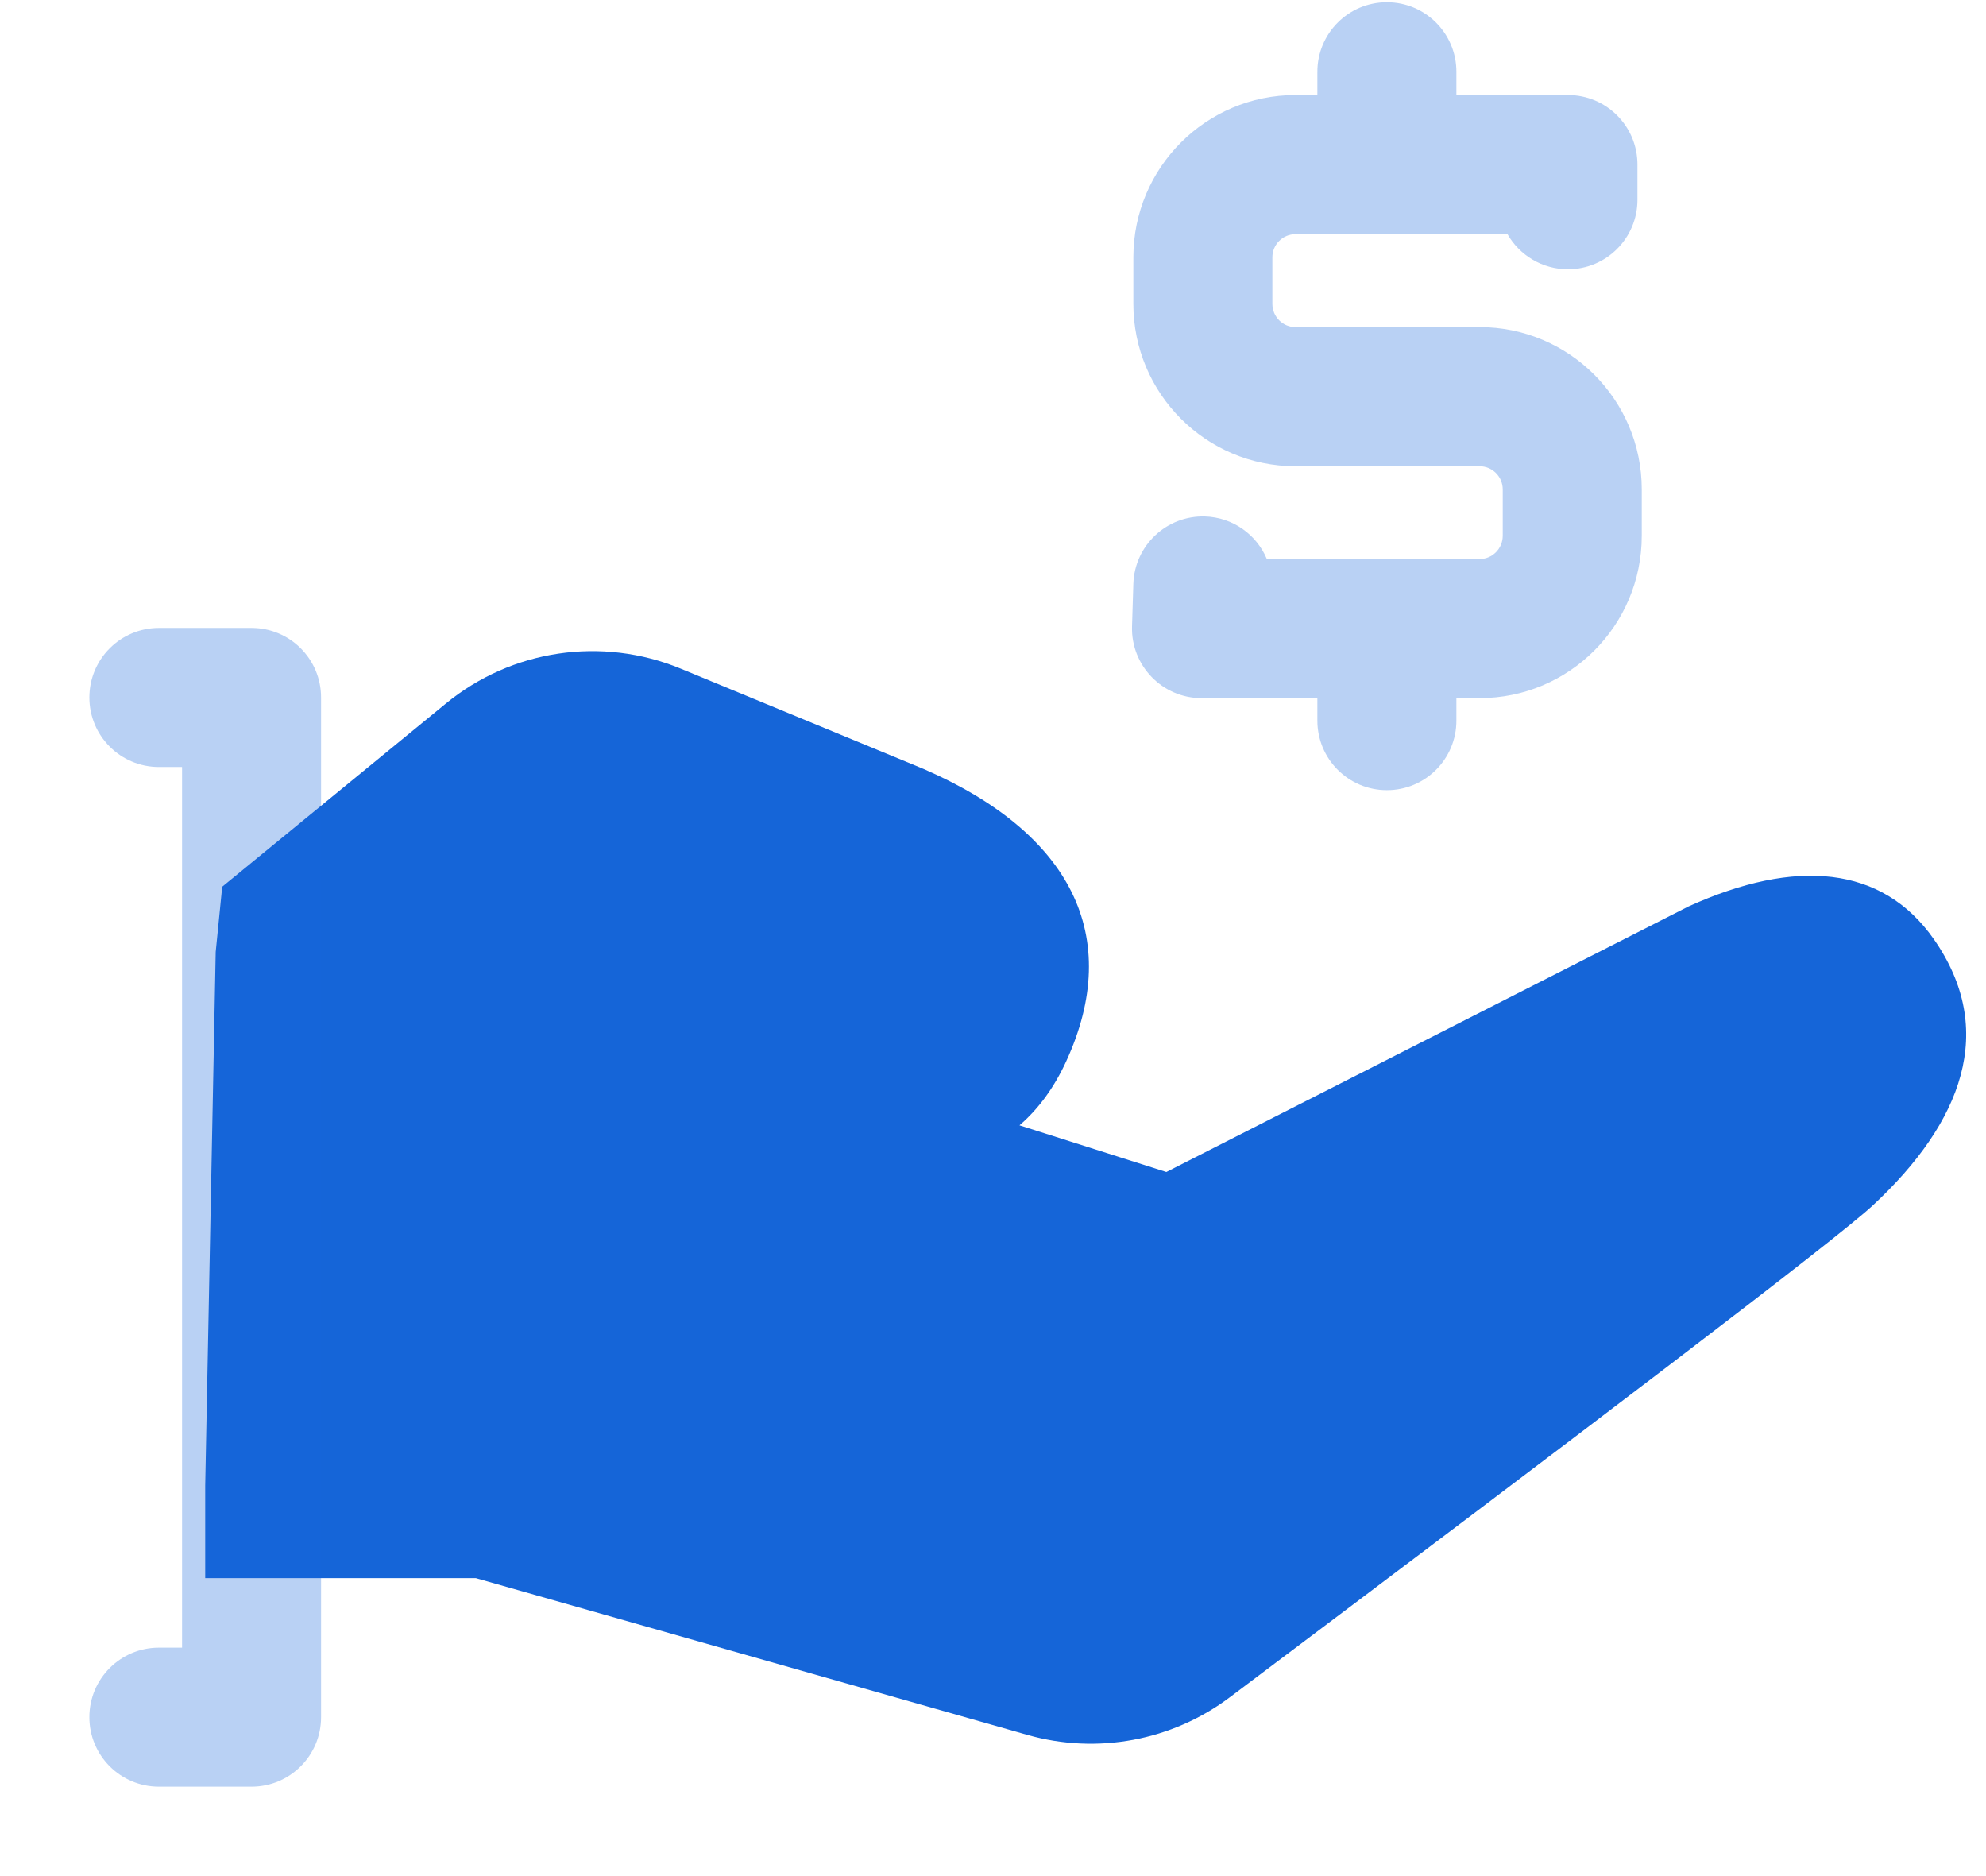 <svg width="18" height="17" viewBox="0 0 18 17" fill="none" xmlns="http://www.w3.org/2000/svg">
<path fill-rule="evenodd" clip-rule="evenodd" d="M9.663 9.618C10.185 8.483 9.704 7.548 8.374 6.969L6.17 6.059C5.456 5.764 4.638 5.885 4.041 6.375L2.014 8.035L1.955 8.626L1.86 13.46V14.3H4.312L9.313 15.721C9.944 15.9 10.622 15.774 11.146 15.38C14.441 12.903 16.643 11.231 16.976 10.921C17.784 10.169 18.103 9.334 17.527 8.51C17.061 7.844 16.276 7.773 15.303 8.214L10.571 10.62L9.24 10.197C9.412 10.049 9.553 9.857 9.663 9.618Z" fill="#1565D8"/>
<path opacity="0.3" fill-rule="evenodd" clip-rule="evenodd" d="M14.211 0.861H13.2V0.65C13.2 0.302 12.918 0.02 12.57 0.02C12.222 0.02 11.94 0.302 11.94 0.65V0.861H11.742C10.93 0.861 10.272 1.52 10.272 2.332V2.753C10.272 3.566 10.93 4.225 11.742 4.225H13.41C13.526 4.225 13.62 4.319 13.62 4.435V4.855C13.62 4.971 13.526 5.066 13.41 5.066H11.482C11.389 4.844 11.174 4.688 10.921 4.68C10.573 4.67 10.283 4.943 10.272 5.291L10.26 5.677C10.25 6.032 10.535 6.326 10.89 6.326H11.94V6.53C11.94 6.878 12.222 7.16 12.57 7.16C12.918 7.16 13.2 6.878 13.2 6.53V6.326H13.41C14.222 6.326 14.88 5.668 14.88 4.855V4.435C14.88 3.623 14.222 2.964 13.41 2.964H11.742C11.626 2.964 11.532 2.87 11.532 2.753V2.332C11.532 2.216 11.626 2.122 11.742 2.122H13.663C13.773 2.314 13.979 2.44 14.211 2.44C14.559 2.44 14.841 2.158 14.841 1.81V1.491C14.841 1.143 14.559 0.861 14.211 0.861ZM1.44 6.95H1.65V14.93H1.44C1.092 14.93 0.81 15.212 0.81 15.56C0.81 15.908 1.092 16.19 1.44 16.19H2.28C2.628 16.19 2.91 15.908 2.91 15.56V6.32C2.91 5.972 2.628 5.69 2.28 5.69H1.44C1.092 5.69 0.81 5.972 0.81 6.32C0.81 6.668 1.092 6.95 1.44 6.95Z" fill="#1565D8"/>
</svg>
